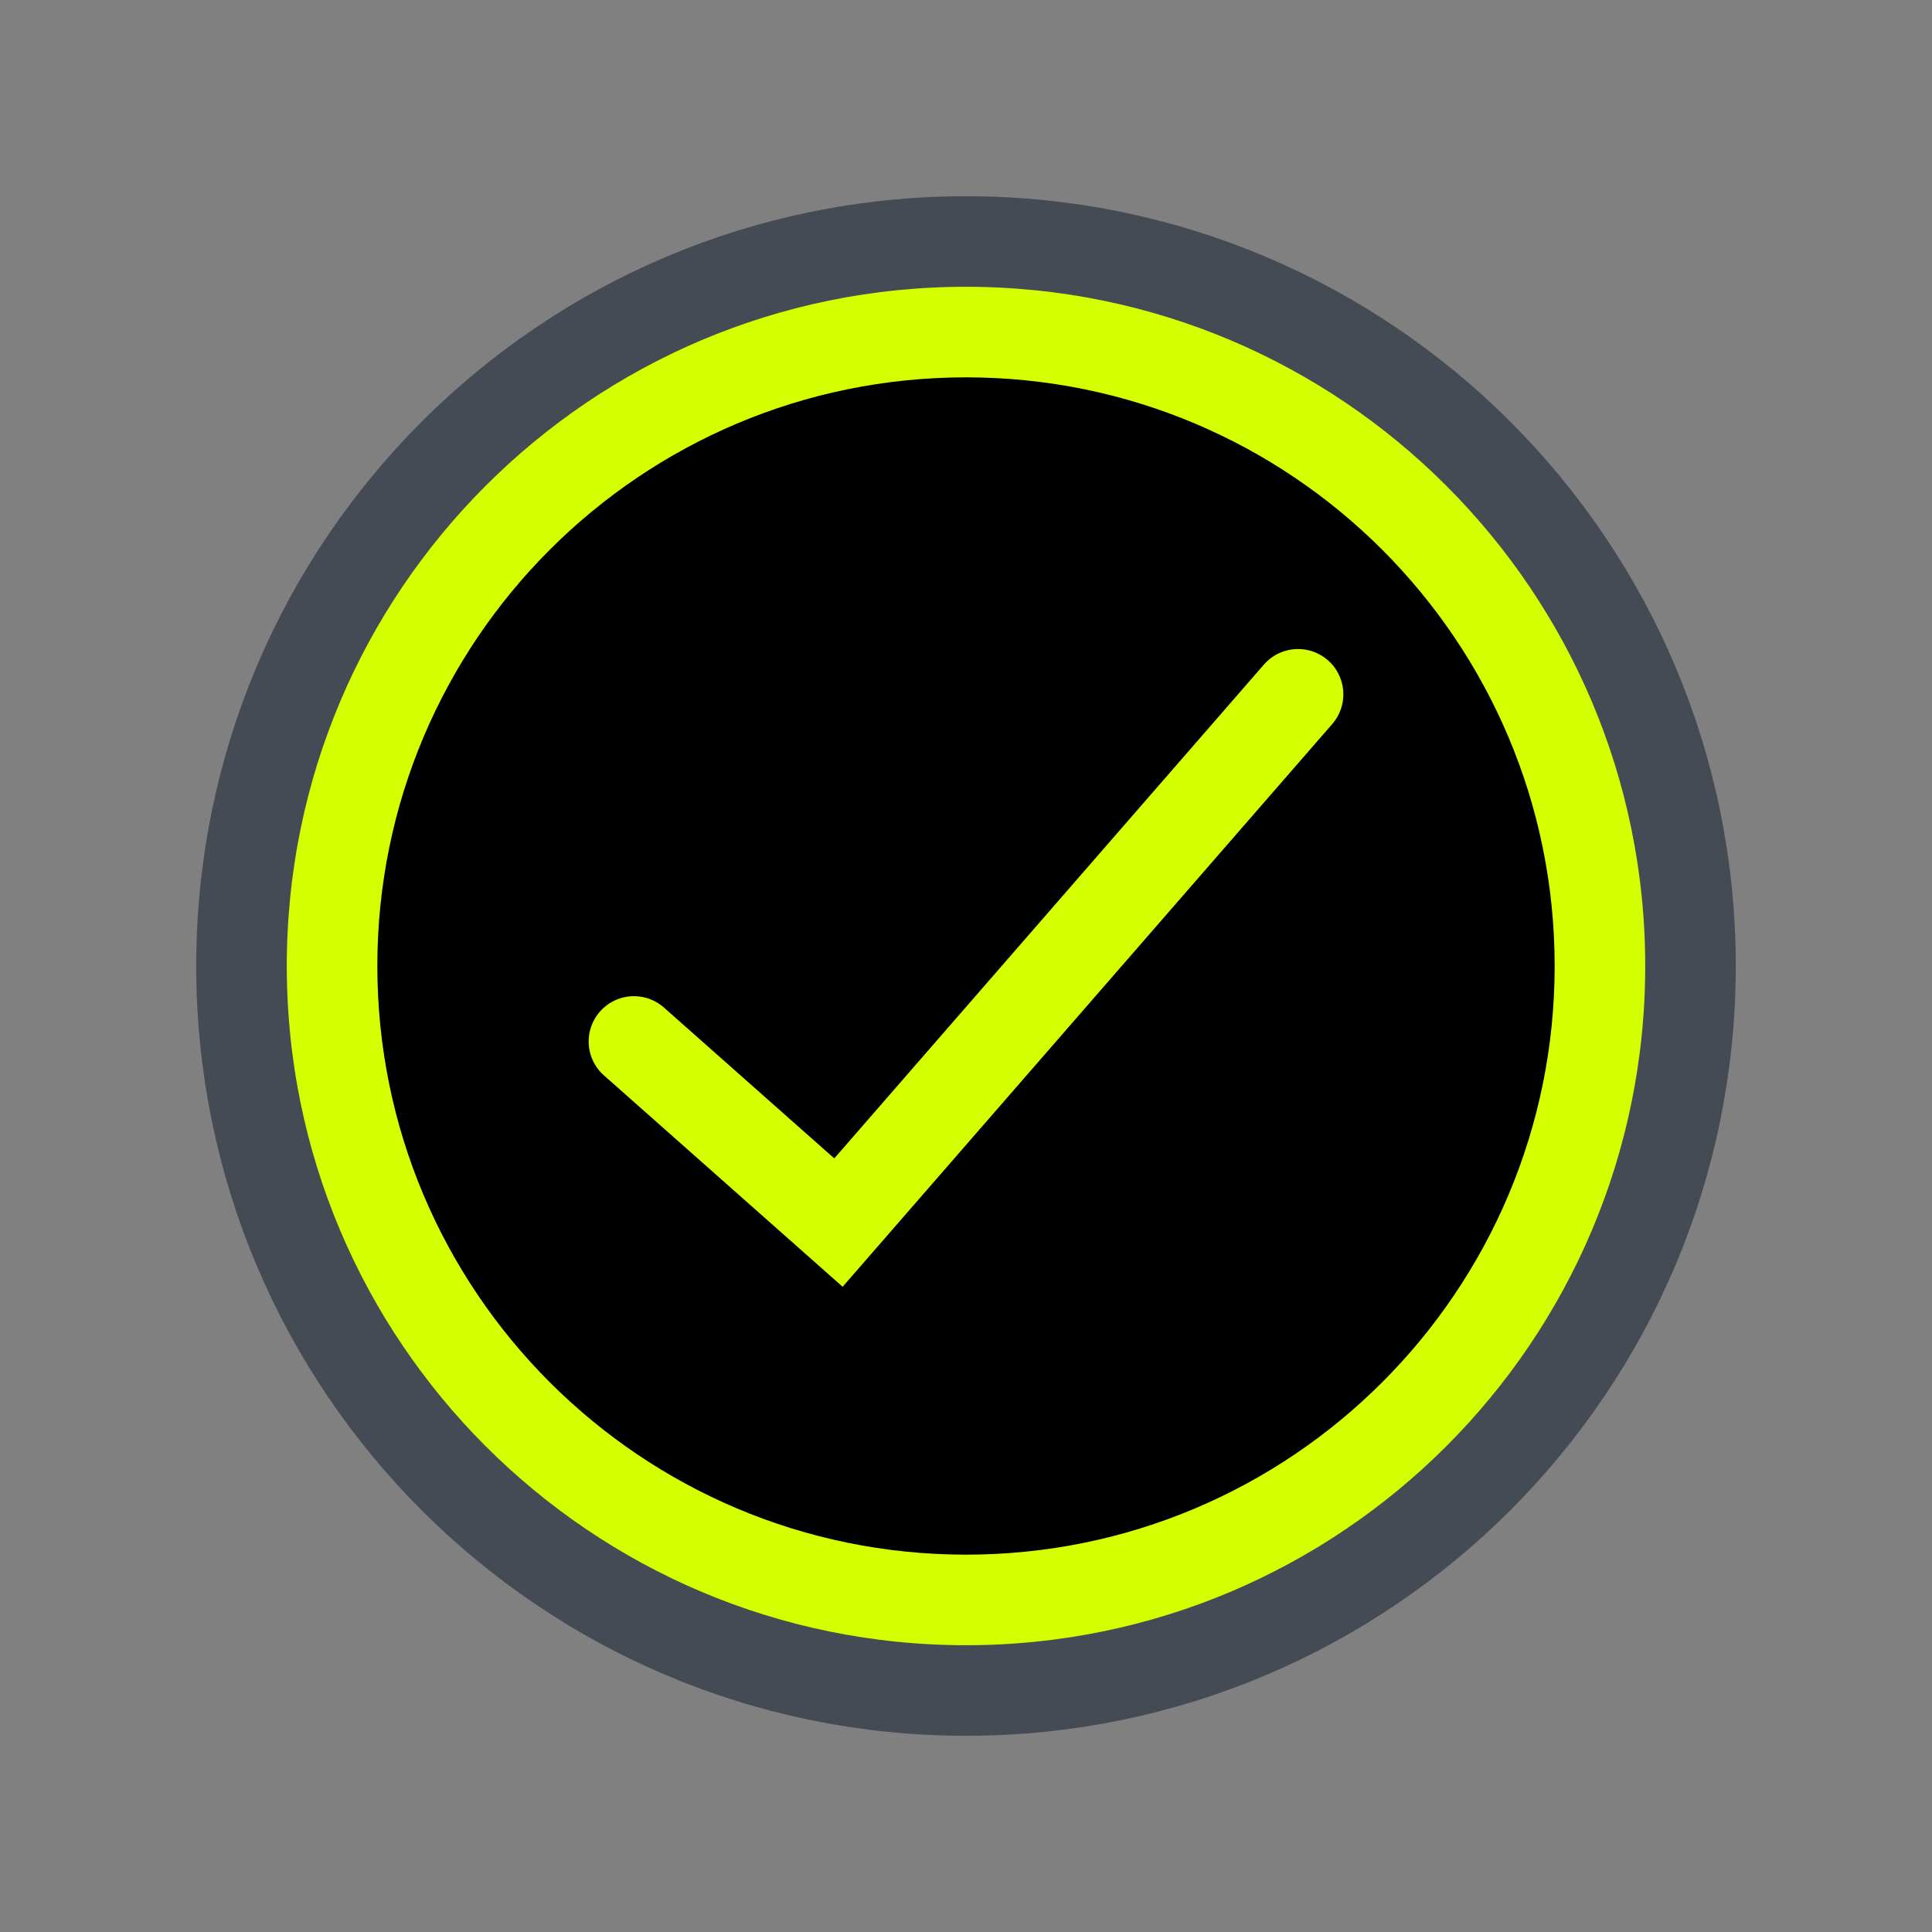 <svg xmlns="http://www.w3.org/2000/svg" xmlns:xlink="http://www.w3.org/1999/xlink" viewBox="0,0,256,256" width="128px" height="128px" fill-rule="nonzero"><rect x="0" y="0" width="256" height="256" fill="#808080" stroke="none"/><g fill="none" fill-rule="nonzero" stroke="none" stroke-width="none" stroke-linecap="none" stroke-linejoin="miter" stroke-miterlimit="10" stroke-dasharray="" stroke-dashoffset="0" font-family="none" font-weight="none" font-size="none" text-anchor="none" style="mix-blend-mode: normal"><g transform="scale(2,2)"><path d="M64,16c-26.51,0 -48,21.49 -48,48c0,26.51 21.49,48 48,48c26.51,0 48,-21.49 48,-48c0,-26.51 -21.49,-48 -48,-48z" fill="#d4ff00" stroke="none" stroke-width="1" stroke-linecap="butt"></path><path d="M64,25c-21.539,0 -39,17.461 -39,39c0,21.539 17.461,39 39,39c21.539,0 39,-17.461 39,-39c0,-21.539 -17.461,-39 -39,-39z" fill="#000000" stroke="none" stroke-width="1" stroke-linecap="butt"></path><path d="M64,16c-26.51,0 -48,21.49 -48,48c0,26.51 21.49,48 48,48c26.51,0 48,-21.49 48,-48c0,-26.51 -21.49,-48 -48,-48z" fill="none" stroke="#444b54" stroke-width="6" stroke-linecap="butt"></path><path d="M42,69l13.55,12l30.45,-35" fill="none" stroke="#d4ff00" stroke-width="6" stroke-linecap="round"></path></g></g></svg>